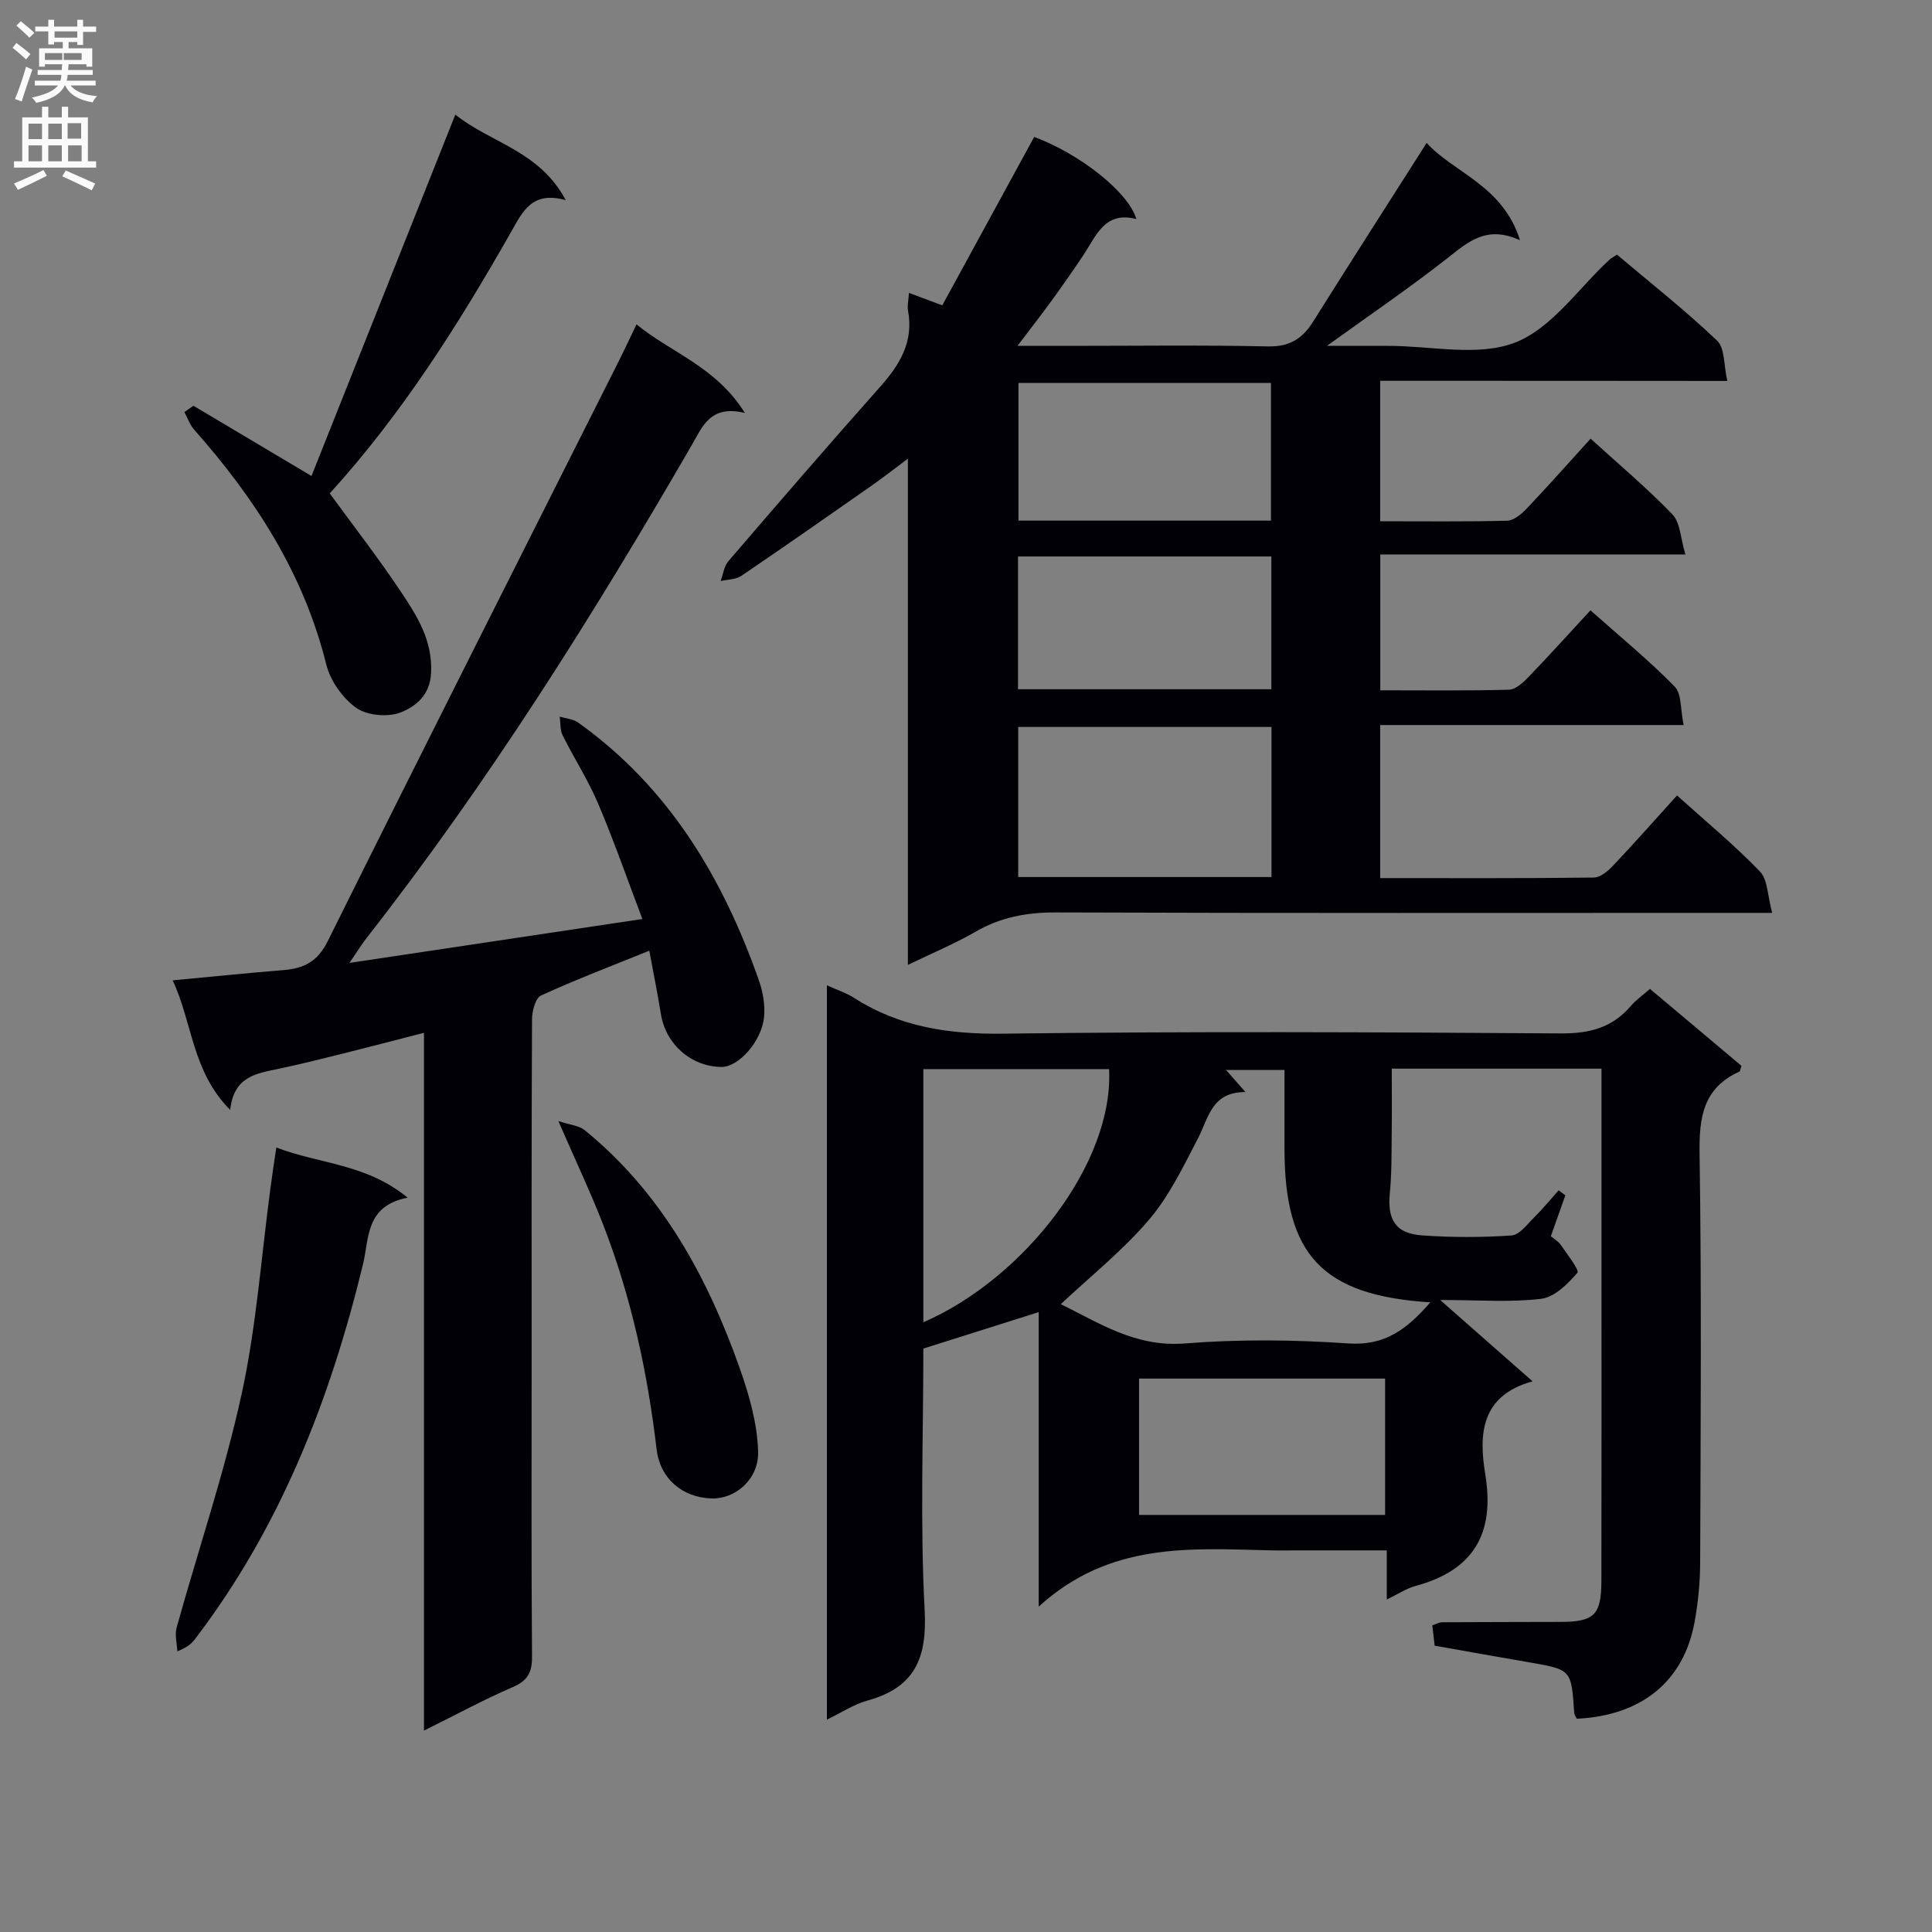 <svg enable-background="new 0 0 400 400" viewBox="0 0 400 400" xmlns="http://www.w3.org/2000/svg"><rect x="0" y="0" width="400" height="400" fill="#808080" stroke="none"/><g fill="#010105"><path d="m191.17 279.21c0 17.91-.69 36.09.27 54.18.53 9.96-2.07 16-11.84 18.69-2.8.77-5.34 2.48-8.4 3.95 0-50.84 0-101.19 0-152.03 2.06.94 3.97 1.54 5.59 2.58 9.45 6.06 19.67 7.57 30.85 7.43 38.48-.49 76.98-.32 115.46-.05 5.94.04 10.67-1.15 14.53-5.67 1.06-1.25 2.46-2.21 3.98-3.55 6.41 5.39 12.73 10.71 18.94 15.93-.24.69-.26 1.13-.45 1.21-7.53 3.41-8.34 9.51-8.22 17.06.42 28.15.22 56.31.12 84.47-.01 4.13-.41 8.32-1.15 12.39-2.26 12.33-10.95 19.39-24.39 20.05-.18-.39-.51-.81-.54-1.25-.59-8.94-.58-8.92-9.32-10.43-6.38-1.1-12.75-2.24-19.57-3.45-.15-1.26-.31-2.67-.49-4.22.87-.27 1.46-.63 2.06-.63 8.16-.05 16.33-.04 24.49-.07 6.97-.02 8.45-1.42 8.46-8.53.05-22.49.02-44.99.02-67.48 0-11 0-21.99 0-32.99 0-1.79 0-3.57 0-5.55-14.63 0-28.59 0-43.42 0 0 4.43.04 8.85-.01 13.27-.05 4.16.02 8.34-.39 12.47-.54 5.55 1.17 8.41 6.73 8.79 6.14.43 12.34.43 18.47.01 1.65-.11 3.25-2.32 4.69-3.75 1.79-1.77 3.38-3.72 5.06-5.59.46.34.93.68 1.39 1.02-.96 2.72-1.92 5.43-3 8.47.66.57 1.55 1.07 2.07 1.83 1.31 1.92 3.89 5.19 3.42 5.74-1.98 2.32-4.74 5.06-7.49 5.39-6.34.78-12.84.25-20.92.25 6.92 6.09 12.67 11.15 19.13 16.84-10.81 2.97-11.13 11.1-9.79 19.25 2.02 12.3-2.42 19.86-14.45 23.12-1.87.51-3.56 1.65-5.94 2.8 0-3.52 0-6.56 0-10.17-6.43 0-12.38 0-18.32 0-2 0-4 .04-6-.01-16.47-.4-33.12-1.71-47.75 11.66 0-21.66 0-41.32 0-60.98-8.03 2.55-15.57 4.93-23.88 7.55zm104.96-9.57c-22.44-1.44-30.19-9.84-30.19-31.87 0-5.44 0-10.87 0-16.25-4.3 0-7.93 0-12.11 0 1.42 1.62 2.38 2.7 4.03 4.58-7-.03-7.6 5.27-9.77 9.46-3.05 5.86-5.97 12.01-10.2 16.97-5.41 6.36-12.06 11.65-18.27 17.49 7.73 3.73 15.37 8.95 25.68 8.13 11.25-.9 22.67-.78 33.95 0 7.55.5 12.09-3.01 16.88-8.51zm-9.36 15.78c-17.11 0-33.86 0-50.94 0v28.23h50.94c0-9.39 0-18.51 0-28.23zm-95.6-64.07v26.41 26c20.69-8.96 39.46-32.86 38.45-52.41-12.57 0-25.15 0-38.45 0z"/><path d="m285.75 78.84v29.08c8.98 0 17.62.11 26.26-.11 1.36-.03 2.93-1.32 3.99-2.42 4.46-4.7 8.76-9.55 13.32-14.57 5.81 5.3 11.67 10.21 16.94 15.69 1.65 1.71 1.68 4.98 2.68 8.28-21.65 0-42.23 0-63.17 0v28.13c9.04 0 17.84.11 26.62-.12 1.35-.03 2.88-1.4 3.95-2.51 4.26-4.42 8.38-8.98 12.95-13.93 5.98 5.32 12 10.25 17.42 15.77 1.49 1.52 1.19 4.8 1.87 7.98-21.41 0-41.97 0-62.83 0v31.69c14.99 0 29.62.07 44.25-.11 1.35-.02 2.93-1.37 3.99-2.49 4.44-4.7 8.73-9.55 13.22-14.51 5.96 5.37 11.87 10.25 17.16 15.74 1.64 1.7 1.57 5.04 2.54 8.57-2.97 0-4.89 0-6.8 0-47.16 0-94.33.08-141.49-.09-6.02-.02-11.42.97-16.64 3.99-4.27 2.47-8.87 4.38-14.01 6.87 0-35.11 0-69.48 0-104.8-2.99 2.22-5.16 3.93-7.43 5.52-8.99 6.29-17.98 12.58-27.06 18.74-1.14.77-2.84.73-4.28 1.07.52-1.39.7-3.07 1.61-4.12 10.41-12.12 20.85-24.21 31.46-36.15 4.04-4.55 6.9-9.27 5.74-15.64-.2-1.08.09-2.25.18-3.75 2.27.85 4.24 1.59 6.9 2.58 6.36-11.65 12.69-23.25 19.03-34.87 9.33 3.45 19.49 11.36 21.15 17-6.5-1.68-8.26 3.36-10.87 7.32-2.11 3.19-4.31 6.31-6.55 9.41-2.11 2.91-4.32 5.74-7.19 9.53h10.4c13.83 0 27.67-.19 41.49.11 4.46.09 7.11-1.6 9.33-5.15 7.67-12.23 15.47-24.37 23.49-36.98 5.59 6.18 15.75 8.75 19.34 20.16-6.98-3.22-10.81.39-15.11 3.76-7.7 6.04-15.81 11.56-24.87 18.1h12.72c8.83-.01 18.56 2.29 26.24-.69 7.59-2.95 13.11-11.23 19.54-17.16.36-.33.82-.56 1.55-1.04 6.93 5.85 14.12 11.52 20.73 17.81 1.62 1.54 1.36 5.07 2.11 8.34-24.39-.03-47.98-.03-71.87-.03zm-22.5 102.74c0-10.45 0-20.65 0-31.07-17.63 0-34.96 0-52.44 0v31.07zm-.11-73.79c0-9.85 0-19.2 0-28.51-17.71 0-34.97 0-52.28 0v28.51zm-52.37 7.42v27.49h52.45c0-9.29 0-18.35 0-27.49-17.64 0-34.92 0-52.45 0z"/><path d="m87.78 358.3c0-48.48 0-96.1 0-144.47-5.98 1.54-11.49 2.98-17.01 4.36-4.34 1.08-8.69 2.17-13.07 3.09-4.58.96-9.32 1.56-10.04 8.52-7.93-7.98-7.78-18.01-11.91-26.83 8.06-.75 15.49-1.52 22.92-2.12 4.22-.34 7.06-1.72 9.19-6 19.96-40.19 40.21-80.23 60.37-120.32 1.11-2.21 2.15-4.45 3.55-7.37 7.25 5.93 16.46 8.75 22.44 18.34-7.19-1.75-8.79 2.84-11.03 6.71-20.44 35.29-42.09 69.79-67.26 101.95-.99 1.27-1.84 2.66-3.58 5.2 20.59-3.09 39.98-5.99 60.65-9.09-3.15-8.31-5.9-16.21-9.16-23.89-2.07-4.88-4.99-9.39-7.36-14.15-.55-1.11-.41-2.56-.59-3.86 1.28.39 2.77.49 3.8 1.22 18.77 13.39 29.97 32.14 37.45 53.44.83 2.36 1.29 5.07 1.05 7.53-.5 5.1-5.32 10.38-8.82 10.34-6.3-.06-11.55-4.73-12.54-10.97-.67-4.22-1.54-8.4-2.4-13.1-7.81 3.17-15.22 5.98-22.42 9.28-1.15.53-1.85 3.2-1.86 4.89-.12 23.99-.08 47.98-.08 71.97 0 19.99-.08 39.99.08 59.98.03 3.31-.9 5.03-4.04 6.37-5.93 2.55-11.62 5.66-18.33 8.98z"/><path d="m40.05 84.01c7.98 4.75 15.96 9.49 24.44 14.54 9.73-24.44 19.63-49.31 29.78-74.82 7.31 5.87 17.43 7.47 22.86 17.71-6.96-1.96-8.91 2.35-11.26 6.48-10.93 19.26-22.75 37.92-37.6 54.23 5.03 6.9 10.1 13.42 14.68 20.28 3.37 5.05 6.64 10.12 6.3 16.91-.23 4.65-3.22 6.91-6.19 8.12-2.63 1.07-6.97.72-9.25-.87-2.85-1.99-5.42-5.63-6.26-9.02-4.66-18.79-14.73-34.37-27.35-48.61-.9-1.02-1.36-2.43-2.02-3.65.63-.44 1.25-.87 1.87-1.3z"/><path d="m57.21 237.58c8.86 3.42 18.56 3.31 27.18 10.38-8.78 1.73-7.93 8.4-9.23 13.77-6.79 28-17.09 54.41-34.73 77.55-.7.91-1.5 1.74-3.72 2.61-.07-1.66-.56-3.44-.13-4.96 4.48-16.11 9.89-32.01 13.45-48.32 3.06-14.01 4.06-28.48 5.98-42.74.34-2.61.75-5.2 1.2-8.29z"/><path d="m115.6 232.1c2.47.82 4.3.94 5.46 1.89 15.98 13.02 25.42 30.4 32.14 49.42 1.94 5.5 3.61 11.4 3.76 17.15.15 5.8-4.83 9.83-9.62 9.68-6.08-.19-10.69-4.11-11.4-10.21-1.87-15.86-5.22-31.36-10.98-46.27-2.63-6.8-5.77-13.39-9.36-21.66z"/></g><path d="m2.6 9.9.8-1c.9.7 1.9 1.4 2.9 2.3l-.9 1.1c-1.1-1-2-1.8-2.8-2.4zm.5 10.6c.9-2.1 1.6-4.3 2.3-6.7.4.2.8.4 1.3.6-.7 2.1-1.5 4.3-2.2 6.6zm.3-15.2.9-.9c1 .8 2 1.6 2.8 2.4l-1 1c-.9-.9-1.8-1.7-2.7-2.5zm12.6-1.2h1.2v1.4h2.7v1.1h-2.7v2.7h-1.2v-.6h-1.8v1.3h4.9v3.8h-1.2v-.5h-3.7c0 .4-.1.9-.1 1.2h5.1v1h-5.2c0 .5-.1.9-.2 1.2h6v1h-5.2c1.1 1.3 2.9 2 5.5 2.2-.4.4-.7.8-.9 1.3-2.9-.5-4.8-1.6-5.7-3.5h-.1c-.8 1.7-2.7 2.9-5.9 3.6-.2-.4-.6-.8-.9-1.1 2.8-.6 4.6-1.4 5.4-2.5h-4.8v-1h5.3c.1-.3.2-.7.2-1.2h-4.9v-1h5c0-.4 0-.8.1-1.2h-3.6v.5h-1.2v-3.8h4.9v-1.3h-1.8v.5h-1.2v-2.7h-2.7v-1h2.7v-1.4h1.2v1.4h4.8zm-6.7 8.3h3.6c0-.4 0-.9 0-1.4h-3.6zm1.9-4.6h4.8v-1.3h-4.7v1.3zm6.7 3.2h-4.7v1.4h3.7v-1.4z" fill="#fbfafa"/><path d="m8.7 22.1h1.3v2.2h2.8v-2.2h1.3v2.2h4.1v9.1h1.7v1.3h-17v-1.3h1.7v-9.1h4.1zm.3 13.1.7 1.2c-1.8.9-3.8 1.9-6 2.9-.2-.4-.5-.8-.8-1.3 2.3-1 4.4-1.9 6.1-2.8zm-3.1-6.4h2.8v-3.2h-2.8zm0 4.6h2.8v-3.3h-2.8zm4.1-4.6h2.8v-3.2h-2.8zm0 4.6h2.8v-3.3h-2.8zm3.6 1.9c2.1.9 4.1 1.8 6.1 2.7l-.7 1.4c-2.2-1.1-4.2-2-6.1-2.9zm3.2-9.8h-2.8v3.2h2.8v-3.1zm-2.7 7.9h2.8v-3.3h-2.8z" fill="#fbfafa"/></svg>